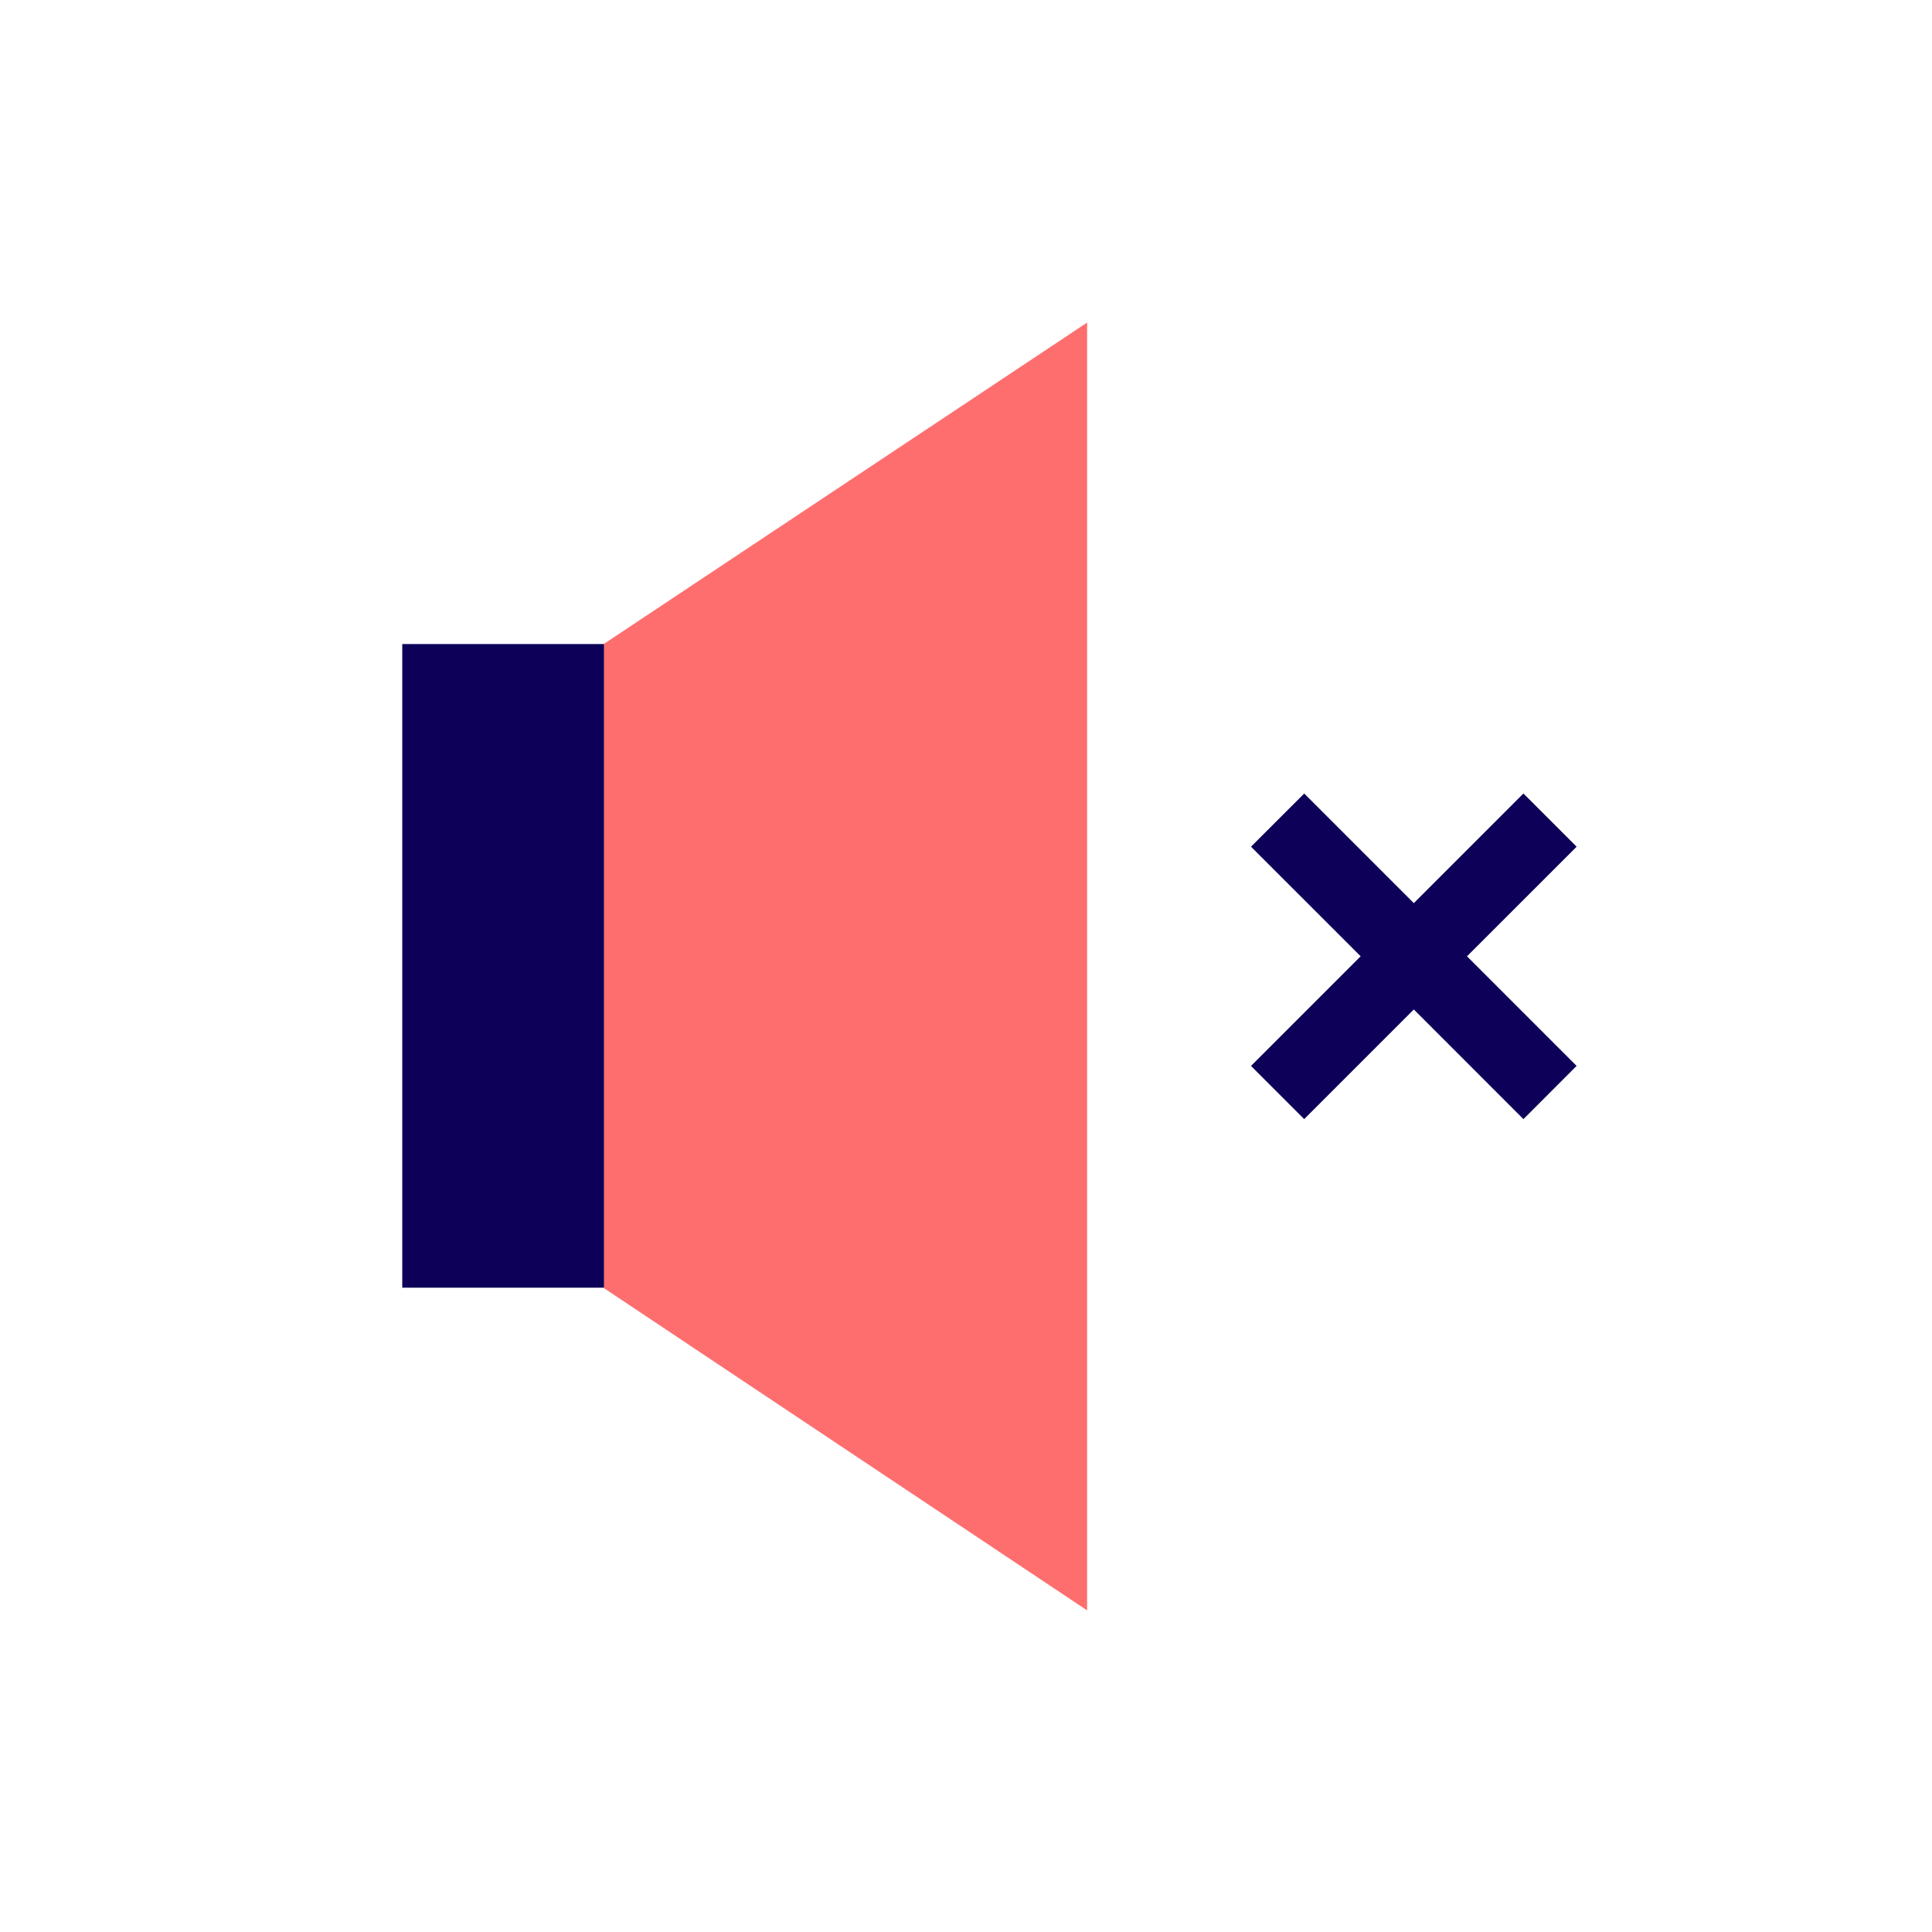 <svg viewBox="0 0 48 48" xmlns="http://www.w3.org/2000/svg" height="1em" width="1em">
  <defs>
    <style>
      .vi-primary {
        fill: #FF6E6E;
      }

      .vi-primary, .vi-accent {
        fill-rule: evenodd;
      }

      .vi-accent {
        fill: #0C0058;
      }
    </style>
  </defs>
  <g transform="translate(9, 8)" id="Shape">
    <polygon class="vi-primary" points="18.009 32.01 6 24 6 8 18.009 0.014"/>
    <path class="vi-accent" d="M27.447,15.759 L30.17,18.482 L28.849,19.804 L26.126,17.08 L23.402,19.804 L22.081,18.483 L24.805,15.759 L22.081,13.036 L23.403,11.715 L26.126,14.438 L28.849,11.714 L30.171,13.036 L27.447,15.759 Z M0.994,8.001 L6.006,8.001 L6.006,23.992 L0.994,23.992 L0.994,8.001 Z"/>
  </g>
</svg>

